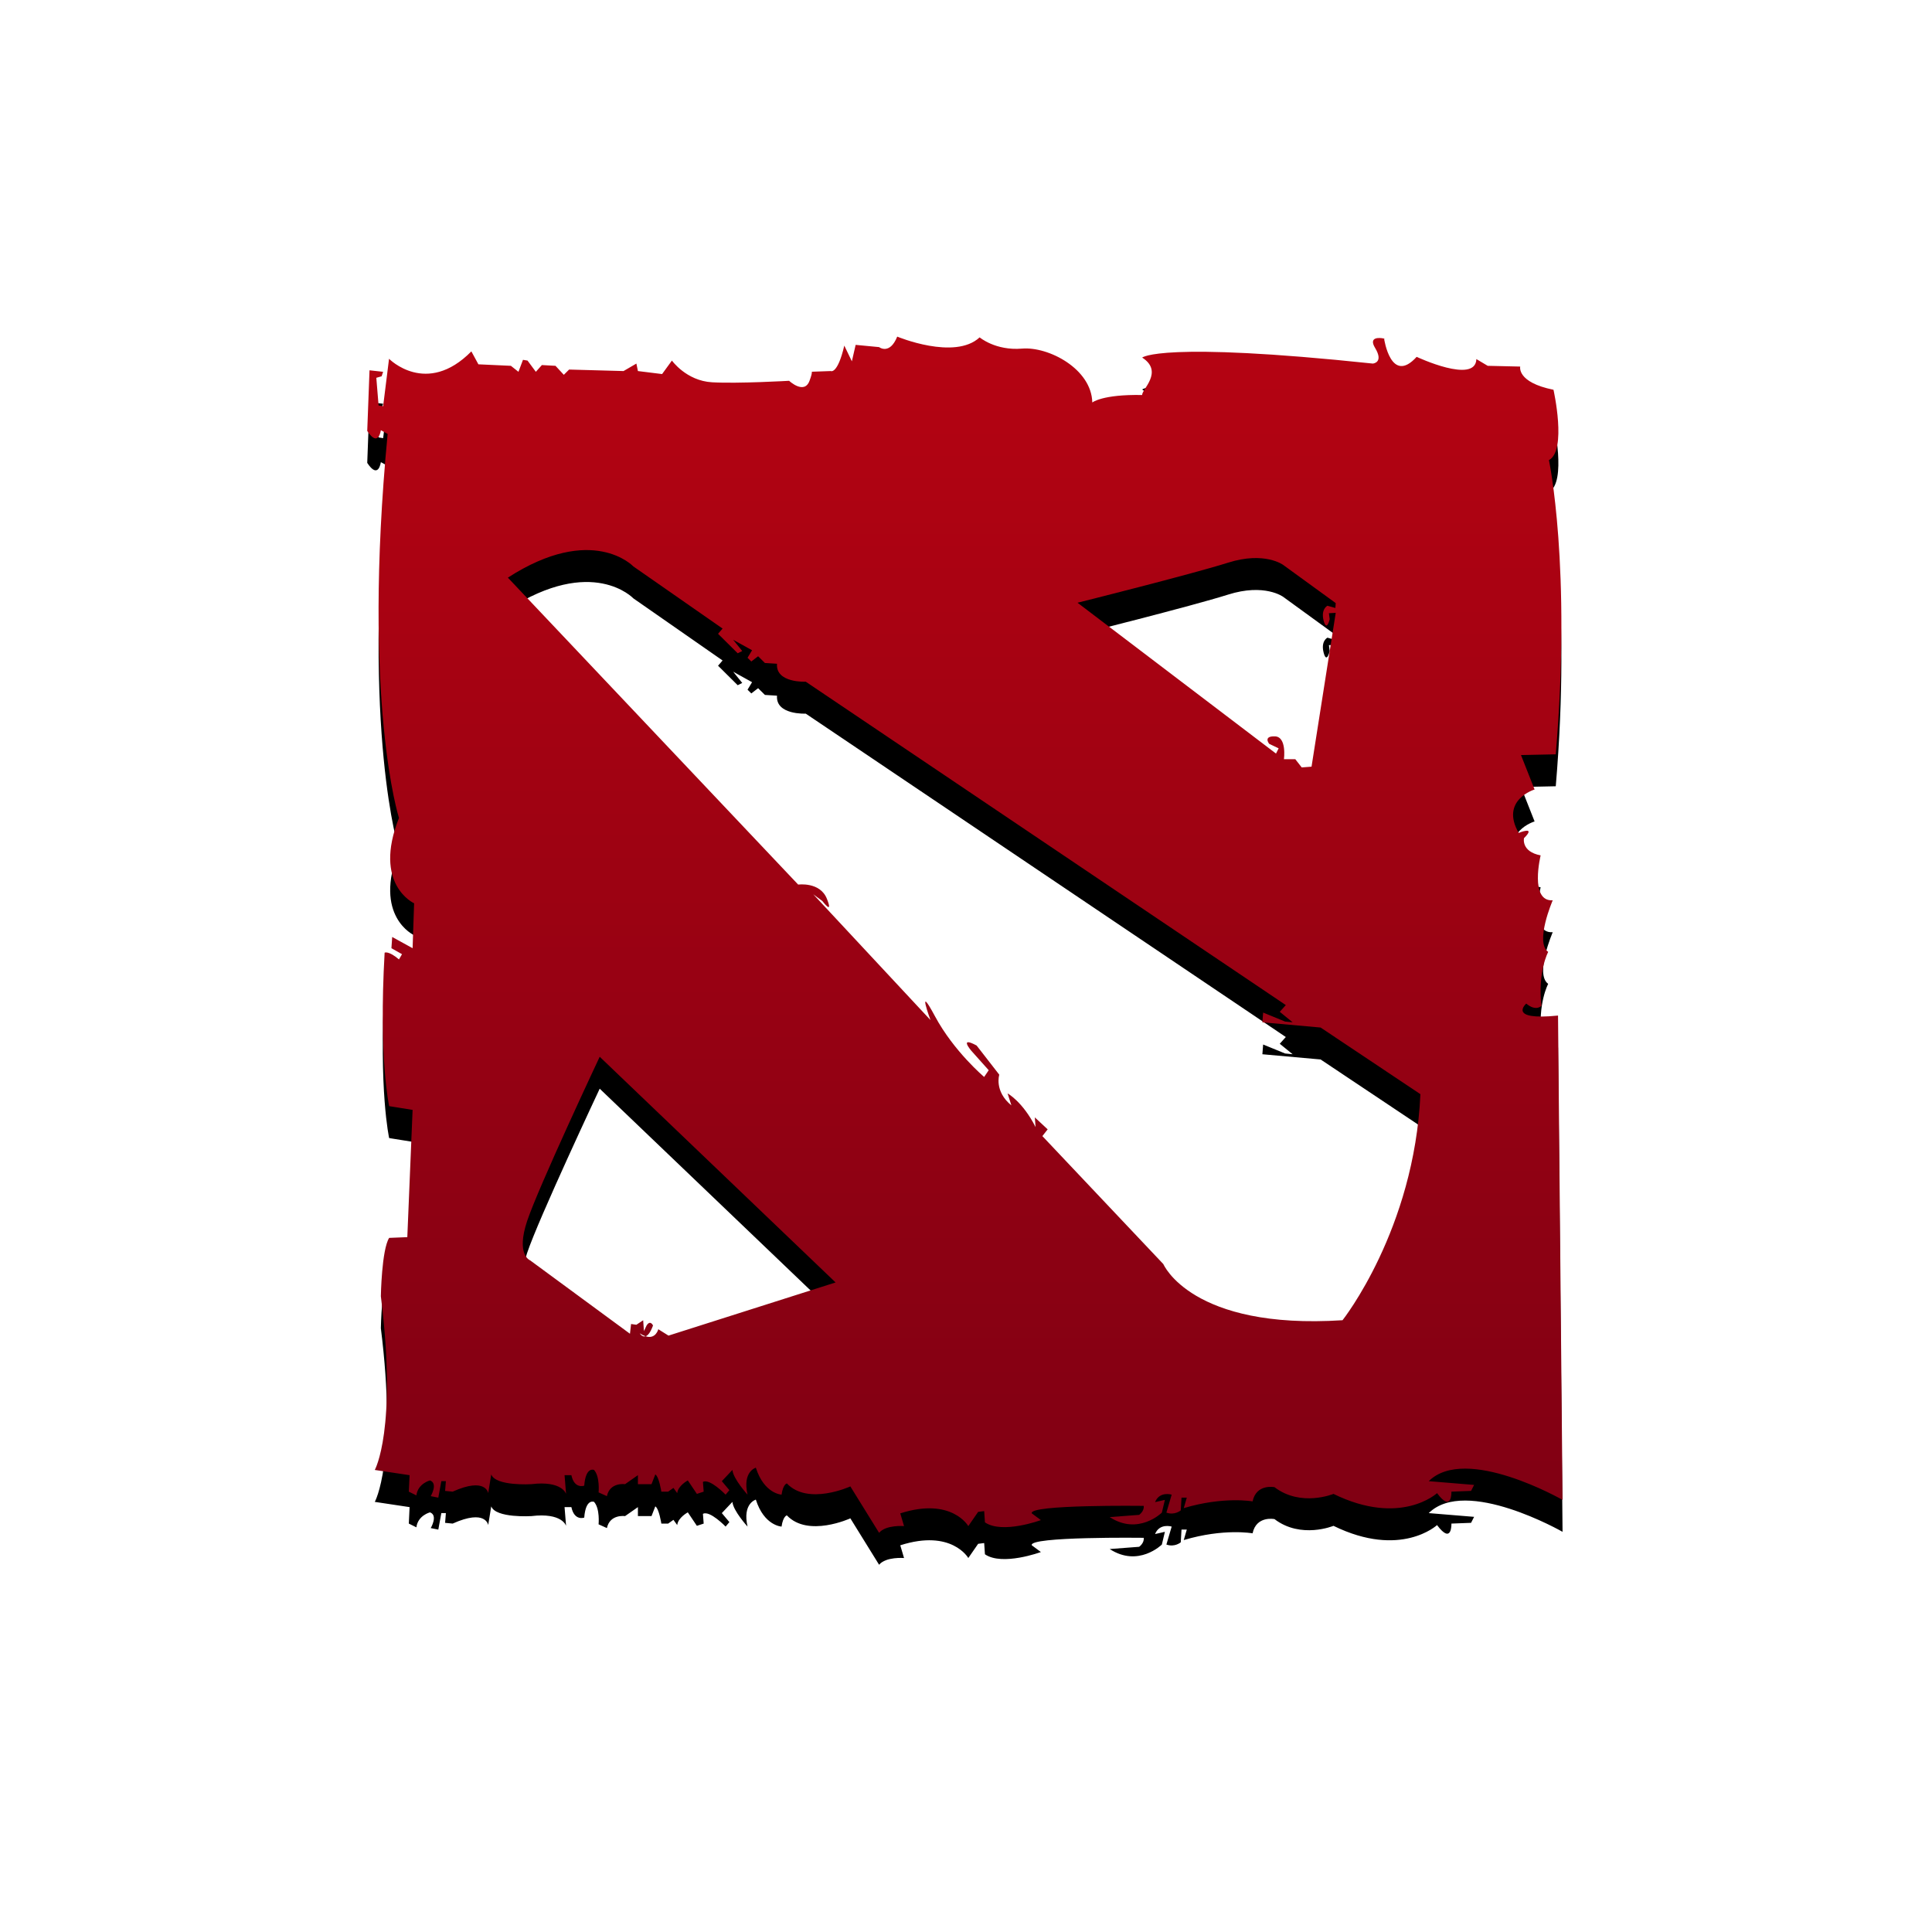 <svg xmlns="http://www.w3.org/2000/svg" xmlns:xlink="http://www.w3.org/1999/xlink" width="121" height="121" viewBox="0 0 121 121">
    <defs>
        <linearGradient id="c" x1="50%" x2="50%" y1="0%" y2="100%">
            <stop offset="0%" stop-color="#B50312"/>
            <stop offset="100%" stop-color="#7F0013"/>
        </linearGradient>
        <path id="a" d="M33.193.082c-.474 1.172-1.136.657-1.136.657l-1.468-.14-.237 1.03-.474-.984c-.426 1.829-.852 1.594-.852 1.594l-1.18.042c.009.073-.022.236-.146.568-.331.89-1.278 0-1.278 0s-3.22.187-4.83.093c-1.61-.093-2.51-1.36-2.51-1.36l-.615.845-1.515-.188-.095-.469-.805.469-3.41-.094-.33.329-.522-.563-.852-.047-.379.422-.52-.703-.285-.047-.284.75-.473-.375-2.036-.094-.44-.81c-2.812 2.85-5.156.463-5.156.463l-.37 2.972-.285-.047-.142-1.734.332-.094.094-.281-.852-.094L0 5.99c.71 1.078.852-.047.852-.047l.426.234c-1.61 16.83.71 24.05.71 24.05-1.657 4.173.948 5.345.948 5.345l-.095 2.813-1.278-.703-.048.703.663.375-.19.328c-.662-.562-.899-.422-.899-.422-.379 6.658.284 9.611.284 9.611l1.468.235-.331 7.97-1.137.046c-.473.75-.52 3.657-.52 3.657 1.041 8.345-.38 10.877-.38 10.877l2.179.328-.048 1.031.474.235c.095-.75.852-.938.852-.938.52.188.047.985.047.985l.474.094.19-1.032h.284l-.048.61.474.046c2.083-.937 2.225.094 2.225.094l.19-1.172c.284.75 2.51.61 2.51.61 1.94-.235 2.177.61 2.177.61l-.095-1.173h.427c.19.89.805.656.805.656.095-1.219.615-.984.615-.984.38.422.284 1.406.284 1.406l.521.235c.19-.891 1.137-.75 1.137-.75l.805-.563v.563h.852l.237-.61c.236.14.378 1.078.378 1.078h.427l.331-.234.237.328c.047-.469.663-.797.663-.797l.568.844.426-.14-.047-.61c.426-.235 1.42.797 1.42.797l.237-.281-.474-.563.663-.703c.048.562.948 1.547.948 1.547-.332-1.453.52-1.688.52-1.688.521 1.641 1.61 1.688 1.61 1.688.095-.656.332-.703.332-.703 1.326 1.406 3.977.187 3.977.187l1.8 2.907c.426-.516 1.562-.422 1.562-.422l-.236-.797c3.22-1.031 4.261.797 4.261.797l.616-.89.378-.048.048.704c1.089.75 3.504-.141 3.504-.141l-.569-.422c-.236-.563 7.008-.469 7.008-.469.048.328-.284.563-.284.563l-1.846.14c1.799 1.172 3.267-.28 3.267-.28l.19-.798-.616.14c.284-.703 1.041-.468 1.041-.468l-.331 1.125c.52.188.9-.14.9-.14l.047-.797h.331l-.19.656c2.51-.75 4.31-.422 4.31-.422.237-1.125 1.373-.89 1.373-.89 1.657 1.265 3.694.421 3.694.421 4.214 2.063 6.486-.047 6.486-.047.947 1.266.9-.094.9-.094l1.231-.047.19-.375-2.841-.234c2.32-2.297 8.38 1.172 8.38 1.172l-.283-30.333c-3.22.329-1.99-.75-1.99-.75.617.516.948.141.948.141-.237-2.157.426-3.376.426-3.376-.852-.609.284-3.234.284-3.234-1.468.093-.757-2.813-.757-2.813-1.231-.235-1.042-1.078-1.042-1.078.805-.798-.332-.329-.332-.329-1.183-2.063.995-2.719.995-2.719l-.852-2.157 2.178-.046c.994-11.721-.427-18.425-.427-18.425 1.137-.61.285-4.407.285-4.407-2.32-.469-2.084-1.453-2.084-1.453l-2.036-.047-.71-.422c-.048 1.594-3.74-.14-3.74-.14-1.611 1.78-2.037-1.126-2.037-1.126.085.012.052-.007-.035-.025-.253-.055-.956-.11-.533.588.568.937-.142.984-.142.984C49.67.364 48.535 1.395 48.535 1.395c1.373.89-.048 2.016 0 2.344-2.51-.047-3.125.469-3.125.469-.048-2.11-2.747-3.516-4.404-3.375-1.657.14-2.652-.704-2.652-.704-1.562 1.454-5.161-.047-5.161-.047zM8.807 15.178c5.303-3.422 7.86-.703 7.86-.703l5.588 3.891-.284.328 1.231 1.22.284-.141-.568-.704 1.184.657-.284.469.236.234.426-.328.427.422.757.047c-.094 1.219 1.8 1.125 1.8 1.125L57.53 41.948l-.379.422.806.656-.474-.047-1.373-.562-.048.61 3.647.327 6.25 4.173c-.38 8.486-4.877 14.158-4.877 14.158-9.47.61-11.223-3.516-11.223-3.516l-7.576-8.016.332-.422-.805-.75.047.609c-.805-1.594-1.752-2.11-1.752-2.11l.237.75c-1.09-.89-.758-1.922-.758-1.922l-1.42-1.828c-1.137-.61-.332.328-.332.328l1.09 1.219-.285.422s-1.894-1.594-3.078-3.798c-1.183-2.203-.284.235-.284.235l-7.339-7.876.568.421s.71.938.284-.14c-.426-1.079-1.799-.89-1.799-.89L8.807 15.177zm35.68 1.57s7.125-1.78 9.422-2.507c2.296-.727 3.457.14 3.457.14l3.29 2.391-.023.305-.497-.14s-.426.21-.237.937c.19.727.379-.094.379-.094l-.048-.375.426-.023-1.515 9.634-.615.047-.403-.516h-.71s.19-1.406-.568-1.43c-.758-.023-.355.47-.355.47l.591.28-.165.329-12.43-9.447zM10.203 57.936s-.9-.328-.19-2.462c.711-2.132 4.546-10.29 4.546-10.29l14.774 14.135-10.465 3.329-.639-.399s-.158.65-.796.441c-.214.07-.364-.183-.364-.183.137.091.257.148.364.183.137-.044.299-.22.465-.675 0 0-.166-.376-.403 0l-.166.351-.047-.68-.426.282-.332-.047-.07.61-6.25-4.595z"/>
        <filter id="b" width="198.8%" height="198.8%" x="-49.4%" y="-46.7%" filterUnits="objectBoundingBox">
            <feOffset dy="2" in="SourceAlpha" result="shadowOffsetOuter1"/>
            <feGaussianBlur in="shadowOffsetOuter1" result="shadowBlurOuter1" stdDeviation="12"/>
            <feColorMatrix in="shadowBlurOuter1" values="0 0 0 0 0.962 0 0 0 0 0.65 0 0 0 0 0.139 0 0 0 1 0"/>
        </filter>
    </defs>
    <g fill="none" fill-rule="evenodd" transform="translate(23 21)">
        <use fill="#000" filter="url(#b)" xlink:href="#a"/>
        <use fill="url(#c)" xlink:href="#a"/>
    </g>
</svg>
